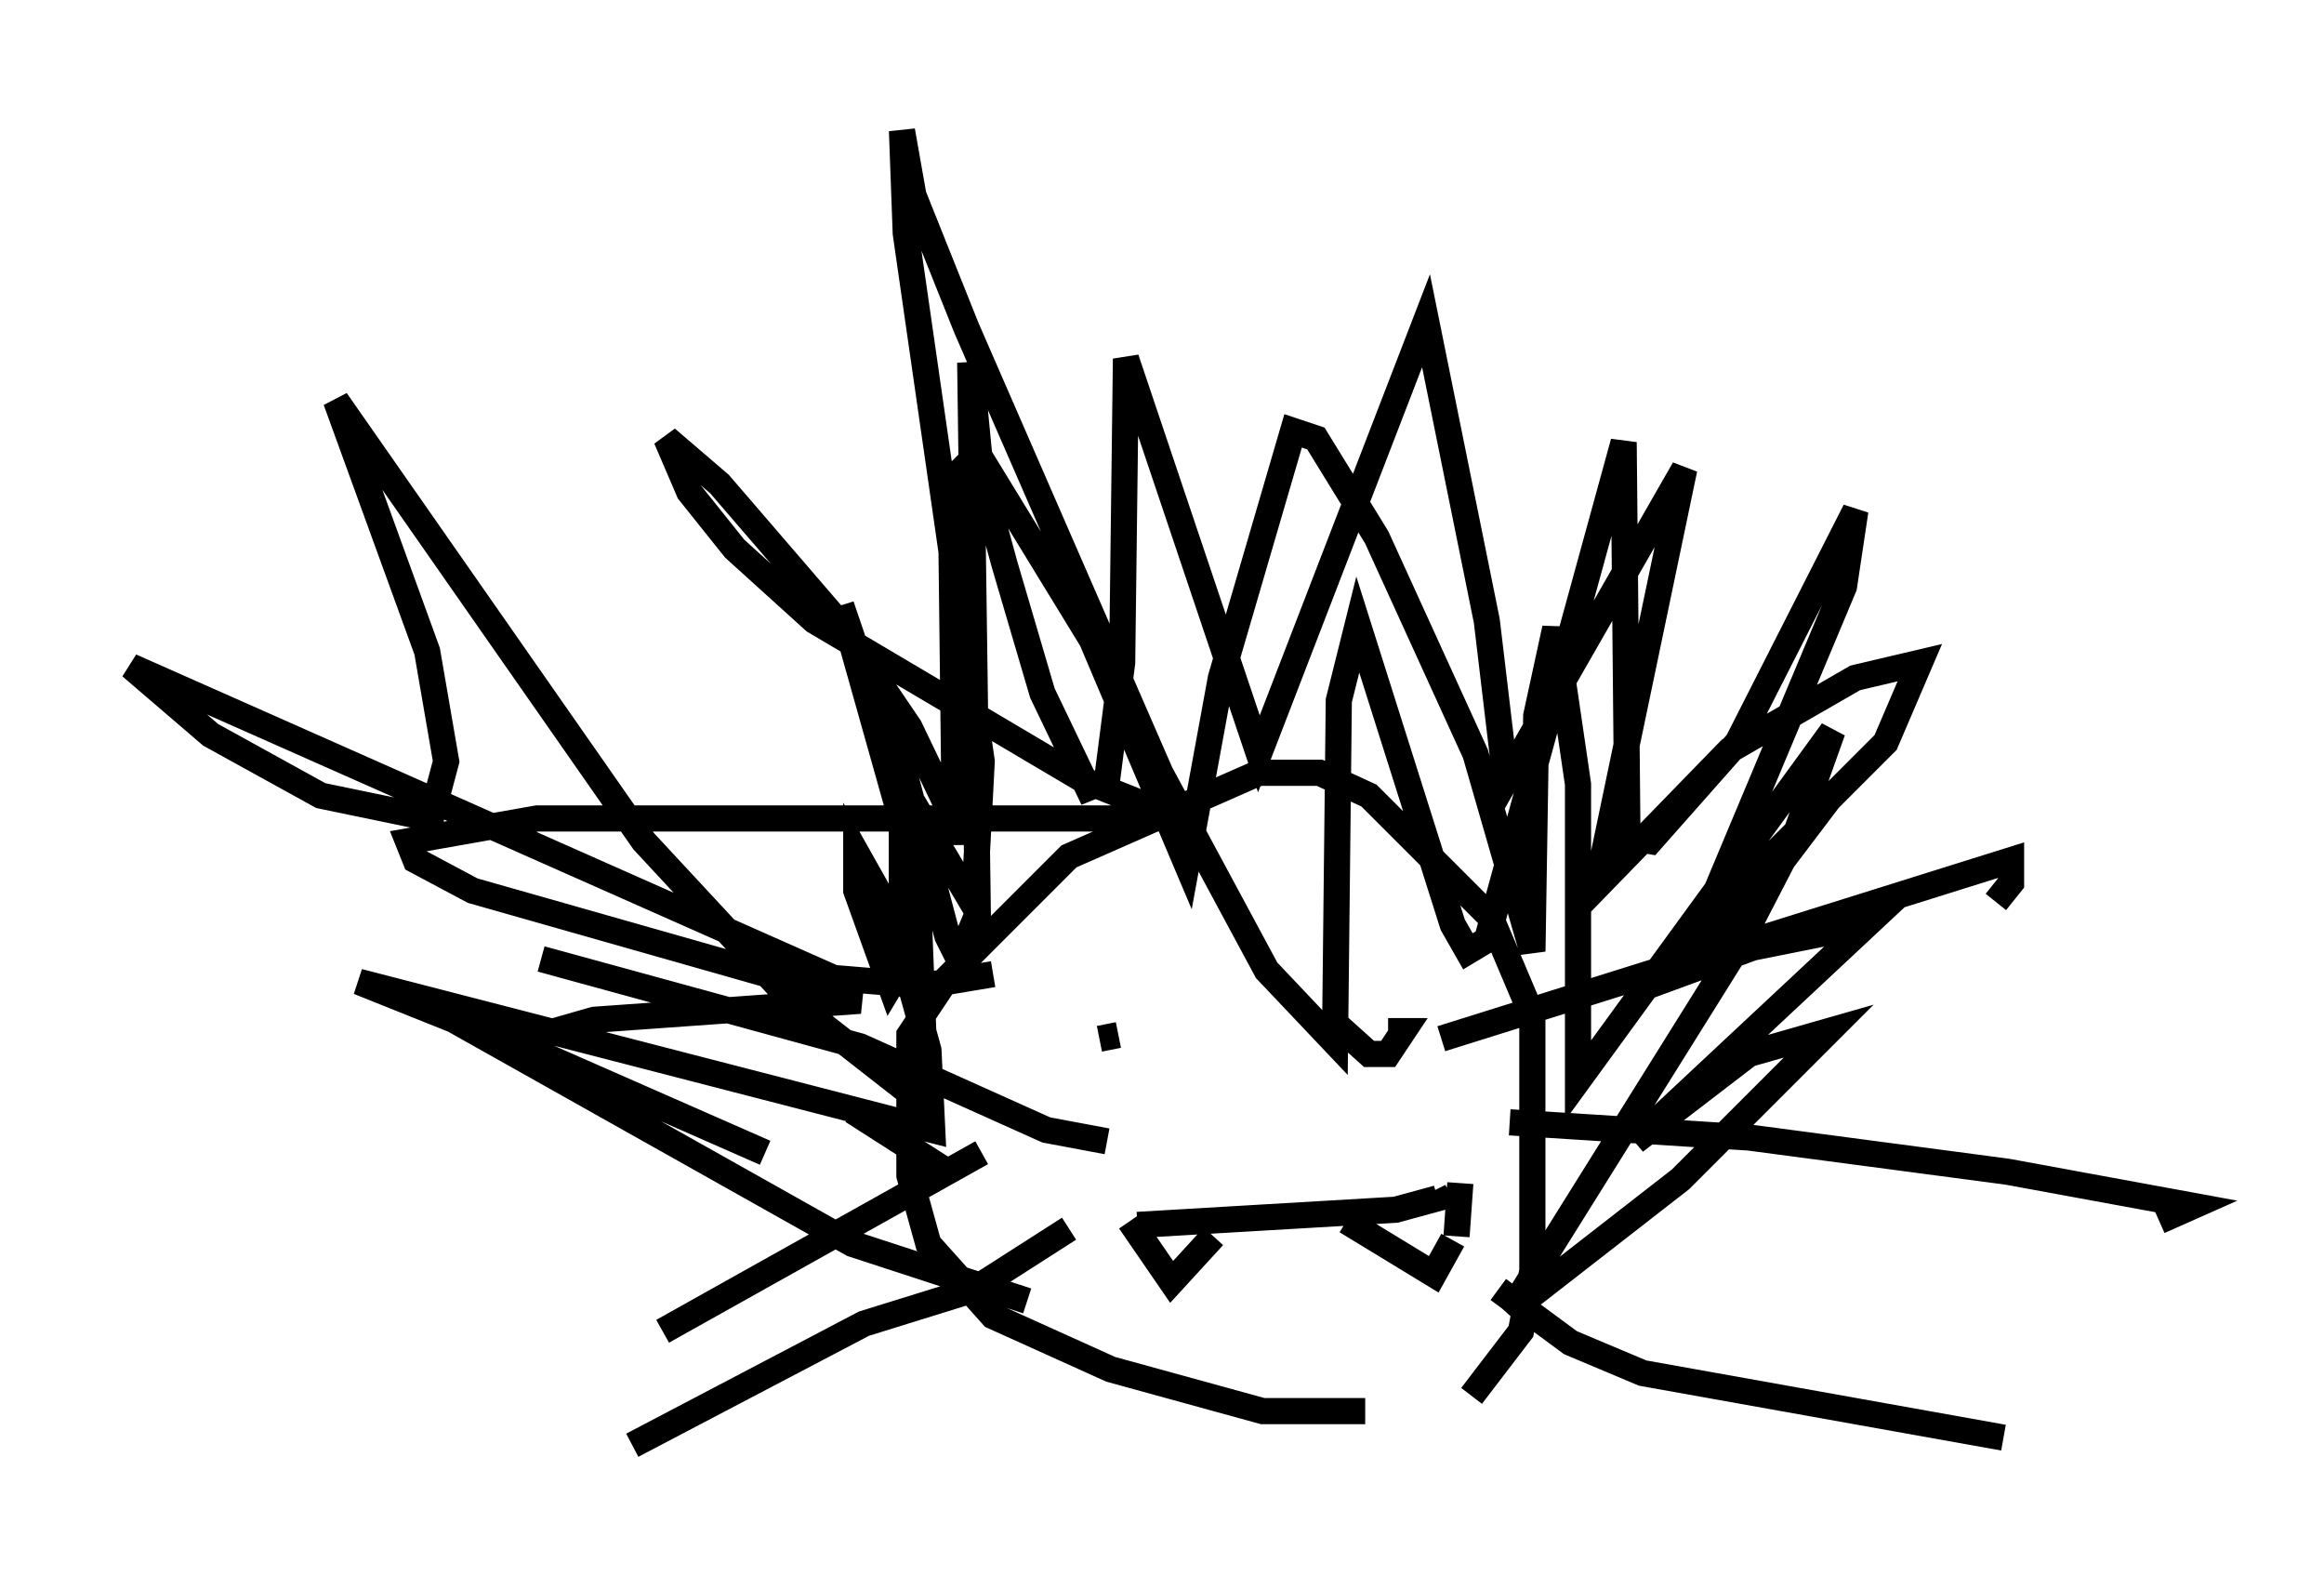 <?xml version="1.0" encoding="utf-8" ?>
<svg baseProfile="full" height="60.257" version="1.1" width="88.871" xmlns="http://www.w3.org/2000/svg" xmlns:ev="http://www.w3.org/2001/xml-events" xmlns:xlink="http://www.w3.org/1999/xlink"><defs /><rect fill="white" height="60.257" width="88.871" x="0" y="0" /><path d="M53.223, 53.514 m-1.017, 0.436 l-3.922, 0.0 -5.81, -1.598 l-4.503, -2.034 -2.469, -2.76 l-0.726, -2.615 0.0, -5.374 l1.453, -2.179 4.648, -4.648 l7.263, -3.196 2.324, 0.0 l1.888, 0.872 4.648, 4.648 l1.598, 3.777 0.0, 9.732 l-0.436, 2.324 -1.888, 2.469 m-16.994, -3.631 l-6.682, -2.179 -15.251, -8.57 l-3.631, -1.453 21.933, 5.665 l-0.145, -3.05 -1.453, -5.229 l-1.307, -2.324 0.0, 1.453 l1.307, 3.631 0.436, -0.726 l0.0, -5.81 -1.017, -5.81 l2.76, 10.458 0.436, 0.872 l0.726, -1.743 -0.291, -21.061 l0.436, 4.503 0.872, 3.196 l1.453, 4.939 1.743, 3.631 l0.726, -0.291 0.581, -4.503 l0.145, -11.62 5.084, 15.106 l6.391, -16.559 2.324, 11.475 l0.726, 6.101 6.827, -11.911 l-3.341, 15.978 5.084, -5.229 l4.793, -2.76 2.469, -0.581 l-1.307, 3.05 -9.441, 9.441 l4.358, -1.598 4.358, -0.872 l-8.86, 8.279 4.358, -3.341 l3.05, -0.872 -5.665, 5.665 l-6.536, 5.084 8.715, -13.944 l2.179, -4.212 1.453, -4.067 l-9.732, 13.363 0.0, -11.33 l-0.872, -5.955 -0.726, 3.341 l-0.145, 9.006 -2.179, -7.553 l-3.777, -8.279 -2.324, -3.777 l-0.872, -0.291 -2.76, 9.441 l-1.307, 7.117 -3.631, -8.57 l-4.358, -7.117 -0.872, 0.872 l-0.145, 1.888 0.145, 12.201 l0.0, -0.872 -1.743, -3.631 l-2.76, -4.067 -4.503, -5.229 l-2.034, -1.743 0.872, 2.034 l1.743, 2.179 3.05, 2.76 l10.313, 6.101 3.631, 1.453 l-24.547, 0.0 -4.939, 0.872 l0.291, 0.726 2.179, 1.162 l14.816, 4.212 -10.168, 0.726 l-3.05, 0.872 9.587, 4.212 m12.492, -3.922 l0.0, 0.0 m0.291, -0.436 l0.726, -0.145 m8.134, -0.581 l1.453, 1.307 0.726, 0.0 l0.581, -0.872 -0.581, 0.0 m-9.587, 7.408 l9.877, -0.581 1.598, -0.436 l-0.145, -0.291 m-18.592, -0.726 l-3.631, -2.324 m9.732, 1.162 l-2.324, -0.436 -7.117, -3.196 l-12.201, -3.341 m16.849, 7.408 l-12.201, 6.827 m15.542, -3.922 l-3.631, 2.324 -4.212, 1.307 l-8.86, 4.648 m30.938, -15.542 l21.788, -6.827 0.0, 0.872 l-0.581, 0.726 m-18.592, 8.425 l9.151, 0.581 9.877, 1.307 l7.117, 1.307 -1.307, 0.581 m-25.274, 2.615 l2.76, 2.034 2.76, 1.162 l13.799, 2.469 m-33.408, -8.279 l1.598, 2.324 1.598, -1.743 m5.084, -0.581 l3.341, 2.034 0.726, -1.307 m0.145, -0.145 l0.145, -2.034 m-17.866, -7.989 l-2.615, 0.436 -3.486, -0.291 l-26.871, -11.911 3.05, 2.615 l4.212, 2.324 4.212, 0.872 l0.581, -2.179 -0.726, -4.212 l-3.486, -9.587 11.765, 16.849 l5.665, 6.101 4.648, 3.631 l0.436, -1.017 -0.291, -7.408 l-2.905, -10.313 2.324, 6.827 l2.76, 4.648 0.291, -5.52 l-2.905, -20.19 -0.145, -3.922 l0.436, 2.469 2.034, 5.084 l7.408, 16.994 4.067, 7.553 l2.615, 2.76 0.145, -13.073 l0.726, -2.905 3.631, 11.475 l0.581, 1.017 0.726, -0.436 l5.229, -19.028 0.145, 15.106 l0.872, 0.145 3.341, -3.777 l4.503, -8.86 -0.436, 2.905 l-5.665, 13.508 1.453, -0.581 l3.631, -4.793 " fill="none" stroke="black" stroke-width="1" /></svg>